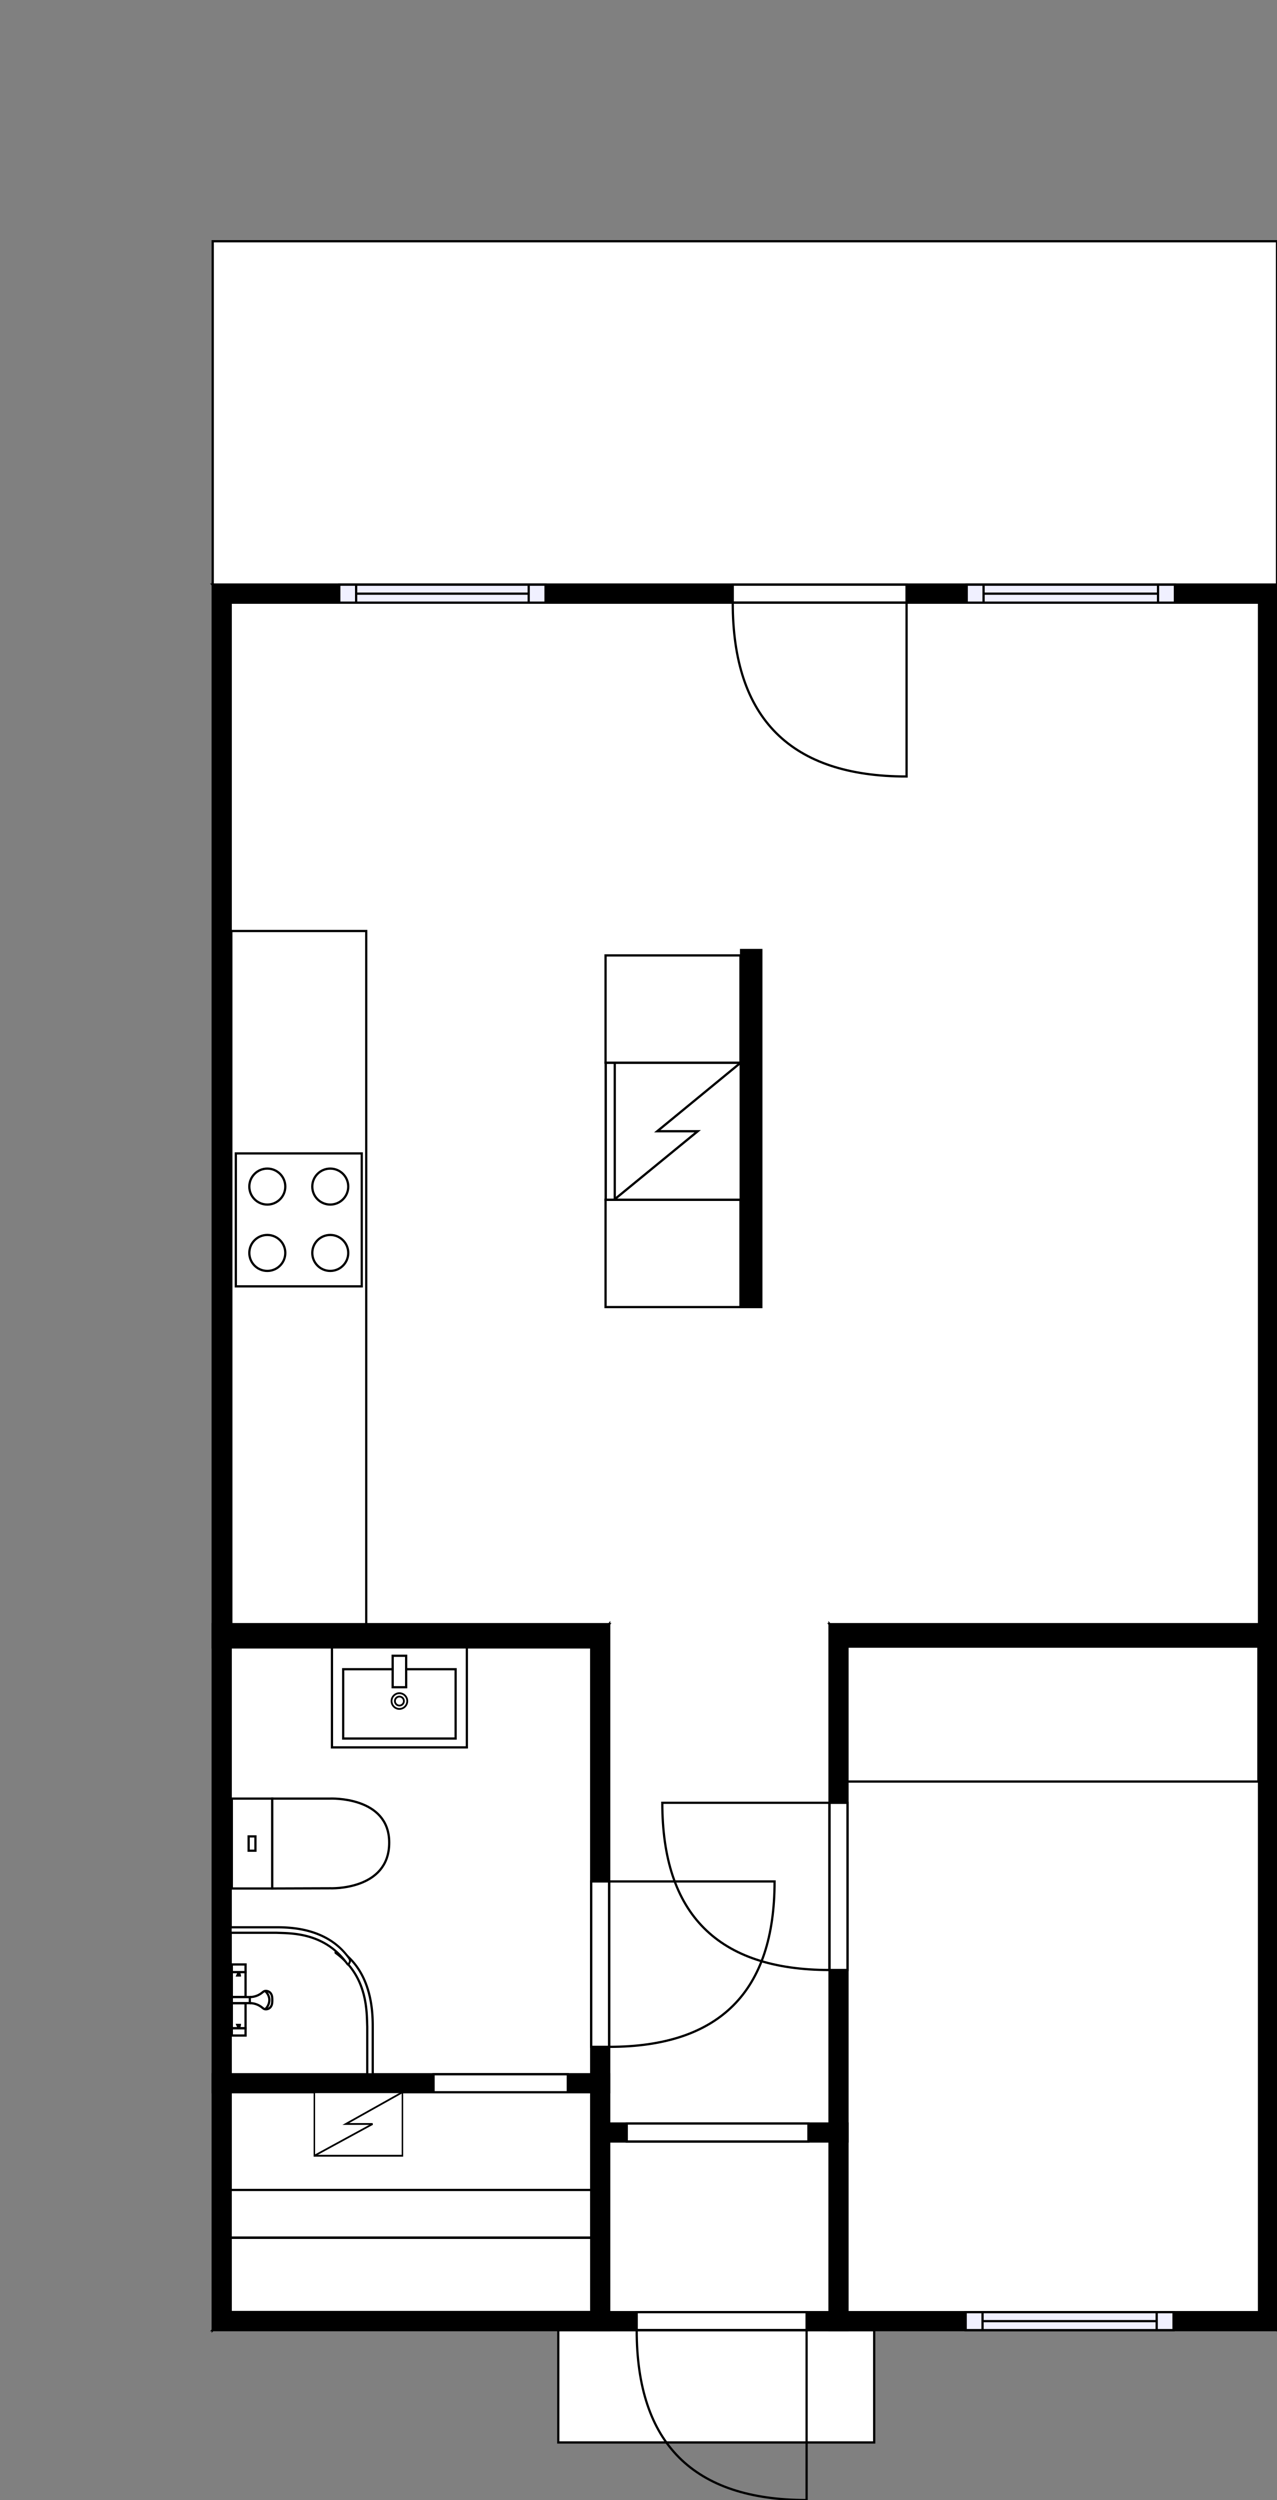 <?xml version="1.0" encoding="utf-8"?>
<svg height="1111.88" id="temp" version="1.1" viewBox="0 0 567.97 1111.88" width="567.97" xmlns="http://www.w3.org/2000/svg" xmlns:xlink="http://www.w3.org/1999/xlink"><rect x="0" y="0" width="567.97" height="1111.88" fill="#808080" stroke="none"/><defs/><g class="Model v1-1" id="Model"><g class="Floor"><g class="Floorplan Floor-1" id="Floor-1"><g class="Space Outdoor" fill="#ffffff" id="3c330c4d-7191-4c5c-8c96-5645ff8b57f5" stroke="#000000" style="fill-opacity: 1; stroke-opacity: 1; stroke-width: 1;"><polygon points="248.31,1036.31 248.31,1086.27 388.81,1086.27 388.81,1036.31 248.31,1036.31 248.31,1036.31 "/><g class="Dimension" transform="matrix(1,0,0,1,248.308,1036.314)"><g class="Visual" style="display: none;" transform="matrix(1,0,0,1,0,0)"><g class="DimensionMark" fill="#000000" id="mark1" stroke="none" style="fill-opacity: 1; pointer-events: visible;" transform="matrix(1,0,0,1,70.249,0)"><polygon points="-5,5,0,0,5,5"/></g><g class="DimensionMark" fill="#000000" id="mark2" stroke="none" style="fill-opacity: 1; pointer-events: visible;" transform="matrix(1,0,0,1,140.497,24.98)"><polygon points="-5,-5,0,0,-5,5"/></g><g class="DimensionMark" fill="#000000" id="mark3" stroke="none" style="fill-opacity: 1; pointer-events: visible;" transform="matrix(1,0,0,1,70.249,49.961)"><polygon points="-5,-5,0,0,5,-5"/></g><g class="DimensionMark" fill="#000000" id="mark4" stroke="none" style="fill-opacity: 1; pointer-events: visible;" transform="matrix(1,0,0,1,0,24.98)"><polygon points="5,5,0,0,5,-5"/></g></g><g class="SpaceDimensionsLabel" transform="matrix(1,0,0,1,24.98,24.98)"><g class="TextLabel NameLabel" id="NameLabel" style="display: block;"/><g class="TextLabel DimensionMeasureLabel" id="DimensionMeasureLabel" style="display: none;" transform="matrix(1,0,0,1,-56.75,79.672)"/></g></g></g><g class="Space Outdoor Terrace" fill="#ffffff" id="6e9566a8-8ad5-40fe-8bd7-c9fae8a6f292" stroke="#000000" style="fill-opacity: 1; stroke-opacity: 1; stroke-width: 1;"><polygon points="94.61,260.03 94.61,107.29 567.97,107.29 567.97,260.03 94.61,260.03 94.61,260.03 "/><g class="Dimension" transform="matrix(1,0,0,1,94.61,107.292)"><g class="Visual" style="display: none;" transform="matrix(1,0,0,1,0,0)"><g class="DimensionMark" fill="#000000" id="mark1" stroke="none" style="fill-opacity: 1; pointer-events: visible;" transform="matrix(1,0,0,1,236.681,0)"><polygon points="-5,5,0,0,5,5"/></g><g class="DimensionMark" fill="#000000" id="mark2" stroke="none" style="fill-opacity: 1; pointer-events: visible;" transform="matrix(1,0,0,1,473.362,76.367)"><polygon points="-5,-5,0,0,-5,5"/></g><g class="DimensionMark" fill="#000000" id="mark3" stroke="none" style="fill-opacity: 1; pointer-events: visible;" transform="matrix(1,0,0,1,236.681,152.733)"><polygon points="-5,-5,0,0,5,-5"/></g><g class="DimensionMark" fill="#000000" id="mark4" stroke="none" style="fill-opacity: 1; pointer-events: visible;" transform="matrix(1,0,0,1,0,76.367)"><polygon points="5,5,0,0,5,-5"/></g></g><g class="SpaceDimensionsLabel" transform="matrix(1,0,0,1,164.587,82.694)"><g class="TextLabel NameLabel" id="NameLabel" style="display: block;"/><g class="TextLabel DimensionMeasureLabel" id="DimensionMeasureLabel" style="display: none;" transform="matrix(1,0,0,1,-67.672,79.656)"/></g></g></g><g class="Space Kitchen" fill="#ffffff" id="c8f8c44a-fdce-4a99-9e56-505fdae81831" stroke="#ffffff" style="fill-opacity: 1; stroke-opacity: 1; stroke-width: 1;"><polygon points="329.33,722.00 270.95,722.33 102.61,722.33 102.61,268.03 329.33,268.03 "/><g class="Dimension" transform="matrix(1,0,0,1,102.61,268.025)"><g class="Visual" style="display: none;" transform="matrix(1,0,0,1,0,0)"><g class="DimensionMark" fill="#000000" id="mark1" stroke="none" style="fill-opacity: 1; pointer-events: visible;" transform="matrix(1,0,0,1,113.362,0)"><polygon points="-5,5,0,0,5,5"/></g><g class="DimensionMark" fill="#000000" id="mark2" stroke="none" style="fill-opacity: 1; pointer-events: visible;" transform="matrix(1,0,0,1,226.723,227.153)"><polygon points="-5,-5,0,0,-5,5"/></g><g class="DimensionMark" fill="#000000" id="mark3" stroke="none" style="fill-opacity: 1; pointer-events: visible;" transform="matrix(1,0,0,1,113.362,454.305)"><polygon points="-5,-5,0,0,5,-5"/></g><g class="DimensionMark" fill="#000000" id="mark4" stroke="none" style="fill-opacity: 1; pointer-events: visible;" transform="matrix(1,0,0,1,0,227.153)"><polygon points="5,5,0,0,5,-5"/></g></g><g class="SpaceDimensionsLabel" transform="matrix(1,0,0,1,65.905,351.685)"><g class="TextLabel NameLabel" id="NameLabel" style="display: block;"/><g class="TextLabel DimensionMeasureLabel" id="DimensionMeasureLabel" style="display: none;" transform="matrix(1,0,0,1,-70.93,79.656)"/></g></g></g><g class="Space LivingRoom" fill="#ffffff" id="8a5d15d1-1325-4f47-9886-9be501630058" stroke="#ffffff" style="fill-opacity: 1; stroke-opacity: 1; stroke-width: 1;"><polygon points="559.97,722.00 329.33,722.00 329.33,268.03 559.97,268.03 "/><g class="Dimension" transform="matrix(1,0,0,1,329.333,268.025)"><g class="Visual" style="display: none;" transform="matrix(1,0,0,1,0,0)"><g class="DimensionMark" fill="#000000" id="mark1" stroke="none" style="fill-opacity: 1; pointer-events: visible;" transform="matrix(1,0,0,1,115.319,0)"><polygon points="-5,5,0,0,5,5"/></g><g class="DimensionMark" fill="#000000" id="mark2" stroke="none" style="fill-opacity: 1; pointer-events: visible;" transform="matrix(1,0,0,1,230.639,226.987)"><polygon points="-5,-5,0,0,-5,5"/></g><g class="DimensionMark" fill="#000000" id="mark3" stroke="none" style="fill-opacity: 1; pointer-events: visible;" transform="matrix(1,0,0,1,115.319,453.975)"><polygon points="-5,-5,0,0,5,-5"/></g><g class="DimensionMark" fill="#000000" id="mark4" stroke="none" style="fill-opacity: 1; pointer-events: visible;" transform="matrix(1,0,0,1,0,226.987)"><polygon points="5,5,0,0,5,-5"/></g></g><g class="SpaceDimensionsLabel" transform="matrix(1,0,0,1,97.391,228.161)"><g class="TextLabel NameLabel" id="NameLabel" style="display: block;"/><g class="TextLabel DimensionMeasureLabel" id="DimensionMeasureLabel" style="display: none;" transform="matrix(1,0,0,1,-114.617,79.656)"/></g></g></g><g class="Space Entry Lobby" fill="#ffffff" id="5b5c03a2-c627-4d49-a1d4-cc6bd27e86b6" stroke="#ffffff" style="fill-opacity: 1; stroke-opacity: 1; stroke-width: 1;"><polygon points="559.97,722.33 368.94,722.33 368.94,944.42 270.95,944.42 270.95,722.33 559.97,722.00 "/><g class="Dimension" transform="matrix(1,0,0,1,270.949,722.165)"><g class="Visual" style="display: none;" transform="matrix(1,0,0,1,0,0)"><g class="DimensionMark" fill="#000000" id="mark1" stroke="none" style="fill-opacity: 1; pointer-events: visible;" transform="matrix(1,0,0,1,97.992,0)"><polygon points="-5,5,0,0,5,5"/></g><g class="DimensionMark" fill="#000000" id="mark2" stroke="none" style="fill-opacity: 1; pointer-events: visible;" transform="matrix(1,0,0,1,289.023,0.165)"><polygon points="-5,-5,0,0,-5,5"/></g><g class="DimensionMark" fill="#000000" id="mark3" stroke="none" style="fill-opacity: 1; pointer-events: visible;" transform="matrix(1,0,0,1,97.992,222.257)"><polygon points="-5,-5,0,0,5,-5"/></g><g class="DimensionMark" fill="#000000" id="mark4" stroke="none" style="fill-opacity: 1; pointer-events: visible;" transform="matrix(1,0,0,1,0,0.165)"><polygon points="5,5,0,0,5,-5"/></g></g><g class="SpaceDimensionsLabel" transform="matrix(1,0,0,1,30.107,53.657)"><g class="TextLabel NameLabel" id="NameLabel" style="display: block;"/><g class="TextLabel DimensionMeasureLabel" id="DimensionMeasureLabel" style="display: none;" transform="matrix(1,0,0,1,-119.023,79.656)"/></g></g></g><g class="Space Bedroom" fill="#ffffff" id="8cd09320-168d-46c4-9efb-7c4ac288718e" stroke="#ffffff" style="fill-opacity: 1; stroke-opacity: 1; stroke-width: 1;"><polygon points="559.97,1028.31 376.94,1028.31 376.94,732.33 559.97,732.33 "/><g class="Dimension" transform="matrix(1,0,0,1,376.942,732.33)"><g class="Visual" style="display: none;" transform="matrix(1,0,0,1,0,0)"><g class="DimensionMark" fill="#000000" id="mark1" stroke="none" style="fill-opacity: 1; pointer-events: visible;" transform="matrix(1,0,0,1,91.515,0)"><polygon points="-5,5,0,0,5,5"/></g><g class="DimensionMark" fill="#000000" id="mark2" stroke="none" style="fill-opacity: 1; pointer-events: visible;" transform="matrix(1,0,0,1,183.03,147.992)"><polygon points="-5,-5,0,0,-5,5"/></g><g class="DimensionMark" fill="#000000" id="mark3" stroke="none" style="fill-opacity: 1; pointer-events: visible;" transform="matrix(1,0,0,1,91.515,295.983)"><polygon points="-5,-5,0,0,5,-5"/></g><g class="DimensionMark" fill="#000000" id="mark4" stroke="none" style="fill-opacity: 1; pointer-events: visible;" transform="matrix(1,0,0,1,0,147.992)"><polygon points="5,5,0,0,5,-5"/></g></g><g class="SpaceDimensionsLabel" transform="matrix(1,0,0,1,67.26,168.5)"><g class="TextLabel NameLabel" id="NameLabel" style="display: block;"/><g class="TextLabel DimensionMeasureLabel" id="DimensionMeasureLabel" style="display: none;" transform="matrix(1,0,0,1,-113.703,79.656)"/></g></g></g><g class="Space Bath Shower" fill="#ffffff" id="d25bafc8-eca8-4cec-ae7c-b4c7657db11b" stroke="#ffffff" style="fill-opacity: 1; stroke-opacity: 1; stroke-width: 1;"><polygon points="262.95,922.51 102.61,922.51 102.61,732.68 262.95,732.68 "/><g class="Dimension" transform="matrix(1,0,0,1,102.61,732.676)"><g class="Visual" style="display: none;" transform="matrix(1,0,0,1,0,0)"><g class="DimensionMark" fill="#000000" id="mark1" stroke="none" style="fill-opacity: 1; pointer-events: visible;" transform="matrix(1,0,0,1,80.17,0)"><polygon points="-5,5,0,0,5,5"/></g><g class="DimensionMark" fill="#000000" id="mark2" stroke="none" style="fill-opacity: 1; pointer-events: visible;" transform="matrix(1,0,0,1,160.339,94.915)"><polygon points="-5,-5,0,0,-5,5"/></g><g class="DimensionMark" fill="#000000" id="mark3" stroke="none" style="fill-opacity: 1; pointer-events: visible;" transform="matrix(1,0,0,1,80.17,189.831)"><polygon points="-5,-5,0,0,5,-5"/></g><g class="DimensionMark" fill="#000000" id="mark4" stroke="none" style="fill-opacity: 1; pointer-events: visible;" transform="matrix(1,0,0,1,0,94.915)"><polygon points="5,5,0,0,5,-5"/></g></g><g class="SpaceDimensionsLabel" transform="matrix(0,1,-1,0,101.112,60.249)"><g class="TextLabel NameLabel" id="NameLabel" style="display: block;"/><g class="TextLabel DimensionMeasureLabel" id="DimensionMeasureLabel" style="display: none;" transform="matrix(1,0,0,1,-83.867,79.812)"/></g></g></g><g class="Space Undefined" fill="#ffffff" id="1da964b6-e370-4e00-a282-aec393b73075" stroke="#ffffff" style="fill-opacity: 1; stroke-opacity: 1; stroke-width: 1;"><polygon points="262.95,1028.31 102.61,1028.31 102.61,930.51 262.95,930.51 "/><g class="Dimension" transform="matrix(1,0,0,1,102.61,930.507)"><g class="Visual" style="display: none;" transform="matrix(1,0,0,1,0,0)"><g class="DimensionMark" fill="#000000" id="mark1" stroke="none" style="fill-opacity: 1; pointer-events: visible;" transform="matrix(1,0,0,1,80.17,0)"><polygon points="-5,5,0,0,5,5"/></g><g class="DimensionMark" fill="#000000" id="mark2" stroke="none" style="fill-opacity: 1; pointer-events: visible;" transform="matrix(1,0,0,1,160.339,48.903)"><polygon points="-5,-5,0,0,-5,5"/></g><g class="DimensionMark" fill="#000000" id="mark3" stroke="none" style="fill-opacity: 1; pointer-events: visible;" transform="matrix(1,0,0,1,80.17,97.807)"><polygon points="-5,-5,0,0,5,-5"/></g><g class="DimensionMark" fill="#000000" id="mark4" stroke="none" style="fill-opacity: 1; pointer-events: visible;" transform="matrix(1,0,0,1,0,48.903)"><polygon points="5,5,0,0,5,-5"/></g></g><g class="SpaceDimensionsLabel" transform="matrix(1,0,0,1,-25.508,48.308)"><g class="TextLabel NameLabel" id="NameLabel" style="display: block;"/><g class="TextLabel DimensionMeasureLabel" id="DimensionMeasureLabel" style="display: none;" transform="matrix(1,0,0,1,-40.523,79.812)"/></g></g></g><g class="Space DraughtLobby" fill="#ffffff" id="46fca0bc-20fa-4e42-a379-f7fe8f864238" stroke="#ffffff" style="fill-opacity: 1; stroke-opacity: 1; stroke-width: 1;"><polygon points="368.94,1028.31 270.95,1028.31 270.95,952.42 368.94,952.42 "/><g class="Dimension" transform="matrix(1,0,0,1,270.949,952.422)"><g class="Visual" style="display: none;" transform="matrix(1,0,0,1,0,0)"><g class="DimensionMark" fill="#000000" id="mark1" stroke="none" style="fill-opacity: 1; pointer-events: visible;" transform="matrix(1,0,0,1,48.996,0)"><polygon points="-5,5,0,0,5,5"/></g><g class="DimensionMark" fill="#000000" id="mark2" stroke="none" style="fill-opacity: 1; pointer-events: visible;" transform="matrix(1,0,0,1,97.992,37.946)"><polygon points="-5,-5,0,0,-5,5"/></g><g class="DimensionMark" fill="#000000" id="mark3" stroke="none" style="fill-opacity: 1; pointer-events: visible;" transform="matrix(1,0,0,1,48.996,75.892)"><polygon points="-5,-5,0,0,5,-5"/></g><g class="DimensionMark" fill="#000000" id="mark4" stroke="none" style="fill-opacity: 1; pointer-events: visible;" transform="matrix(1,0,0,1,0,37.946)"><polygon points="5,5,0,0,5,-5"/></g></g><g class="SpaceDimensionsLabel" transform="matrix(1,0,0,1,27.231,52.828)"><g class="TextLabel NameLabel" id="NameLabel" style="display: block;"/><g class="TextLabel DimensionMeasureLabel" id="DimensionMeasureLabel" style="display: none;" transform="matrix(1,0,0,1,-118.688,80.062)"/></g></g></g><g class="Wall External" fill="#000000" id="Wall" stroke="#000000" style="fill-opacity: 1; stroke-opacity: 1; stroke-width: 1;"><polygon points="102.61,268.03 559.97,268.03 567.97,260.03 94.61,260.03 "/><g class="Window Regular" fill="#f0f0ff" id="Window" stroke="#000000" style="fill-opacity: 1; stroke-width: 1; stroke-opacity: 1;"><polygon points="150.90,268.03 242.64,268.03 242.64,260.03 150.90,260.03 "/><g class="Glass" id="Glass"><polygon points="150.90,268.03 242.64,268.03 242.64,260.03 150.90,260.03 "/></g><g class="Panel" id="Panel"><line x1="158.398" x2="235.145" y1="264.025" y2="264.025"/><line x1="158.398" x2="158.398" y1="268.025" y2="260.025"/><line x1="235.145" x2="235.145" y1="268.025" y2="260.025"/></g></g><g class="Window Regular" fill="#f0f0ff" id="Window" stroke="#000000" style="fill-opacity: 1; stroke-width: 1; stroke-opacity: 1;"><polygon points="429.96,268.03 522.56,268.03 522.56,260.03 429.96,260.03 "/><g class="Glass" id="Glass"><polygon points="429.96,268.03 522.56,268.03 522.56,260.03 429.96,260.03 "/></g><g class="Panel" id="Panel"><line x1="437.461" x2="515.058" y1="264.025" y2="264.025"/><line x1="437.461" x2="437.461" y1="268.025" y2="260.025"/><line x1="515.058" x2="515.058" y1="268.025" y2="260.025"/></g></g><g class="Door Swing Beside" fill="#ffffff" id="Door" stroke="#000000" style="fill-opacity: 1; stroke-width: 1; stroke-opacity: 1;"><polygon points="325.90,268.03 403.20,268.03 403.20,260.03 325.90,260.03 "/><g class="Panel Left Negative" fill="none" id="Panel" style=""><g class="PanelArea" fill="none" id="PanelArea" stroke="none" style=""><polygon points="325.90,268.03 403.20,268.03 403.20,260.03 325.90,260.03 "/></g><path d="M325.90,268.03 q0.00,77.31 77.31,77.31 l0.00,-77.31Z"/></g></g></g><g class="Wall External" fill="#000000" id="Wall" stroke="#000000" style="fill-opacity: 1; stroke-opacity: 1; stroke-width: 1;"><polygon points="567.97,260.03 567.97,1036.31 559.97,1028.31 559.97,268.03 "/></g><g class="Wall External" fill="#000000" id="Wall" stroke="#000000" style="fill-opacity: 1; stroke-opacity: 1; stroke-width: 1;"><polygon points="567.97,1036.31 94.61,1036.31 102.61,1028.31 559.97,1028.31 "/><g class="Window Regular" fill="#f0f0ff" id="Window" stroke="#000000" style="fill-opacity: 1; stroke-width: 1; stroke-opacity: 1;"><polygon points="521.96,1036.31 429.50,1036.31 429.50,1028.31 521.96,1028.31 "/><g class="Glass" id="Glass"><polygon points="521.96,1036.31 429.50,1036.31 429.50,1028.31 521.96,1028.31 "/></g><g class="Panel" id="Panel"><line x1="514.458" x2="437.003" y1="1032.314" y2="1032.314"/><line x1="514.458" x2="514.458" y1="1036.314" y2="1028.314"/><line x1="437.003" x2="437.003" y1="1036.314" y2="1028.314"/></g></g><g class="Door Swing Beside" fill="#ffffff" id="Door" stroke="#000000" style="fill-opacity: 1; stroke-width: 1; stroke-opacity: 1;"><polygon points="358.75,1036.31 283.18,1036.31 283.18,1028.31 358.75,1028.31 "/><g class="Panel Right Negative" fill="none" id="Panel" style=""><g class="PanelArea" fill="none" id="PanelArea" stroke="none" style=""><polygon points="358.75,1036.31 283.18,1036.31 283.18,1028.31 358.75,1028.31 "/></g><path d="M283.18,1036.31 q0.00,75.57 75.57,75.57 l0.00,-75.57Z"/></g></g></g><g class="Wall External" fill="#000000" id="Wall" stroke="#000000" style="fill-opacity: 1; stroke-opacity: 1; stroke-width: 1;"><polygon points="102.61,1028.31 102.61,268.03 94.61,260.03 94.61,1036.31 "/></g><g class="Wall" fill="#000000" id="Wall" stroke="#000000" style="fill-opacity: 1; stroke-opacity: 1; stroke-width: 1;"><polygon points="94.61,722.33 270.95,722.33 262.95,732.68 94.61,732.68 "/></g><g class="Wall" fill="#000000" id="Wall" stroke="#000000" style="fill-opacity: 1; stroke-opacity: 1; stroke-width: 1;"><polygon points="270.95,722.33 270.95,1036.31 262.95,1036.31 262.95,732.68 "/><g class="Door Swing Beside" fill="#ffffff" id="Door" stroke="#000000" style="fill-opacity: 1; stroke-width: 1; stroke-opacity: 1;"><polygon points="270.95,836.76 270.95,910.32 262.95,910.32 262.95,836.76 "/><g class="Panel Right Negative" fill="none" id="Panel" style=""><g class="PanelArea" fill="none" id="PanelArea" stroke="none" style=""><polygon points="270.95,836.76 270.95,910.32 262.95,910.32 262.95,836.76 "/></g><path d="M270.95,910.32 q73.56,0.00 73.56,-73.56 l-73.56,0.00Z"/></g></g></g><g class="Wall" fill="#000000" id="Wall" stroke="#000000" style="fill-opacity: 1; stroke-opacity: 1; stroke-width: 1;"><polygon points="567.97,722.33 368.94,722.33 376.94,732.33 567.97,732.33 "/></g><g class="Wall" fill="#000000" id="Wall" stroke="#000000" style="fill-opacity: 1; stroke-opacity: 1; stroke-width: 1;"><polygon points="368.94,722.33 368.94,1036.31 376.94,1036.31 376.94,732.33 "/><g class="Door Swing Beside" fill="#ffffff" id="Door" stroke="#000000" style="fill-opacity: 1; stroke-width: 1; stroke-opacity: 1;"><polygon points="368.94,801.79 368.94,876.15 376.94,876.15 376.94,801.79 "/><g class="Panel Right Negative" fill="none" id="Panel" style=""><g class="PanelArea" fill="none" id="PanelArea" stroke="none" style=""><polygon points="368.94,801.79 368.94,876.15 376.94,876.15 376.94,801.79 "/></g><path d="M368.94,876.15 q-74.37,0.00 -74.37,-74.37 l74.37,0.00Z"/></g></g></g><g class="Wall" fill="#000000" id="Wall" stroke="#000000" style="fill-opacity: 1; stroke-opacity: 1; stroke-width: 1;"><polygon points="94.61,922.51 270.95,922.51 270.95,930.51 94.61,930.51 "/><g class="Door None Beside" fill="#ffffff" id="Door" stroke="#000000" style="fill-opacity: 1; stroke-width: 1; stroke-opacity: 1;"><polygon points="192.82,922.51 252.55,922.51 252.55,930.51 192.82,930.51 "/></g></g><g class="Wall" fill="#000000" id="Wall" stroke="#000000" style="fill-opacity: 1; stroke-opacity: 1; stroke-width: 1;"><polygon points="270.95,944.42 376.94,944.42 376.94,952.42 270.95,952.42 "/><g class="Door None Beside" fill="#ffffff" id="Door" stroke="#000000" style="fill-opacity: 1; stroke-width: 1; stroke-opacity: 1;"><polygon points="278.76,944.42 359.56,944.42 359.56,952.42 278.76,952.42 "/></g></g><g class="Wall" fill="#000000" id="Wall" stroke="#000000" style="fill-opacity: 1; stroke-opacity: 1; stroke-width: 1;"><polygon points="338.61,422.51 338.61,581.32 329.61,581.32 329.61,422.51 "/></g><g class="FixedFurniture Toilet" fill="#ffffff" stroke="#000000" style="fill-opacity: 1; stroke-opacity: 1;" transform="matrix(0,-1,1,0,102.61,840.399)">
<g class="BoundaryPolygon" fill="none" stroke="none">
<polygon points="0,0 41,0 41,71 0,71"/>
</g>
<g class="InnerPolygon">
<rect height="17.98" width="39.989" x="0.502" y="0.5"/>
<path d="M40.491,44.237S41.619,70.5,20.907,70.5C-.523,70.5.6,44.237.6,44.237L.5,18.48H40.491Z"/>
<rect height="3.03" width="6.357" x="17.318" y="7.975"/>
</g>
<desc>Width:41 Height:85 Depth:71 Elevation:0</desc>
</g><g class="FixedFurnitureSet" fill="#ffffff" id="FixedFurnitureSet" stroke="#000000" style="fill-opacity: 0.4; stroke-opacity: 0.4;" transform="matrix(1,0,0,1,147.644,732.676)"><g class="FixedFurniture BaseCabinet" fill="#ffffff" stroke="#000000" style="fill-opacity: 1; stroke-opacity: 1;" transform="matrix(1,0,0,1,0,0)">
<g class="BoundaryPolygon">
<polygon points="0.00,0.00 60.00,0.00 60.00,44.46 0.00,44.46 "/>
</g>
<g class="Direction" fill-opacity="0.9" style="display: none;">
<polygon fill="#444444" points="32.01,40.90 32.01,30.29 29.00,30.29 29.00,40.90 25.20,40.90 30.50,45.71 35.80,40.90 32.01,40.90 "/>
</g>
<g class="Name" fill-opacity="0.9" style="display: none;">

</g>
<desc>Width:60 Height:5 Depth:60 Elevation:105</desc>
</g><g class="FixedFurniture Sink" fill="#ffffff" stroke="#000000" style="fill-opacity: 1; stroke-opacity: 1;" transform="matrix(1,0,0,1,0,0)">
<g class="BoundaryPolygon" fill="none" stroke="none">
<polygon points="0.00,0.00 60.00,0.00 60.00,44.46 0.00,44.46 "/>
</g>
<g class="InnerPolygon">
<polygon points="5.00,9.70 55.00,9.70 55.00,40.53 5.00,40.53 "/>
</g>
<g class="OuterDrain" stroke-width="0.8">
<circle cx="30" cy="23.861" r="3.5"/>
</g>
<g class="InnerDrain" stroke-width="0.8">
<circle cx="30" cy="23.861" r="2"/>
</g>
<g class="Faucet">
<polygon points="27.00,3.71 33.00,3.71 33.00,17.71 27.00,17.71 "/>
</g>
<g class="Direction" fill-opacity="0.9" style="display: none;">
<polygon fill="#444444" points="32.01,40.90 32.01,30.29 29.00,30.29 29.00,40.90 25.20,40.90 30.50,45.71 35.80,40.90 32.01,40.90 "/>
</g>
<g class="Name" fill-opacity="0.9" style="display: none;">

</g>
<desc>Width:60 Height:90 Depth:60 Elevation:0</desc>
</g></g><g class="FixedFurniture ShowerScreenRoundRight" fill="#ffffff" stroke="#000000" style="fill-opacity: 1; stroke-opacity: 1;" transform="matrix(-1,0,0,-0.912,165.784,922.507)">
<g class="BoundaryPolygon" fill="none" stroke="none">
<polygon points="0,0 17,0 17,60 0,60"/>
</g>
<g class="InnerPolygon" stroke-linejoin="round">
<path d="M14.885,60.375h0a2.483,2.483,0,0,1-1.246-.6C.726,49.281,0,31.438,0,23.333V0H2.442V23.25c.291,6.938-.393,24.292,13.971,35.844C16.935,59.514,15.556,60.375,14.885,60.375Z"/>
</g>
<desc>Width:17 Height:180 Depth:60 Elevation:135</desc>
</g><g class="FixedFurniture ShowerScreenRoundLeft" fill="#ffffff" stroke="#000000" style="fill-opacity: 1; stroke-opacity: 1;" transform="matrix(0,-1,0.879,0,102.61,873.678)">
<g class="BoundaryPolygon" fill="none" stroke="none">
<polygon points="0,0 17,0 17,60 0,60"/>
</g>
<g class="InnerPolygon" stroke-linejoin="round">
<path d="M1.643,60.375h0a2.483,2.483,0,0,0,1.246-.6c12.914-10.5,13.64-28.34,13.64-36.444V0H14.086V23.25C13.8,30.188,14.48,47.542.116,59.094-.407,59.514.972,60.375,1.643,60.375Z"/>
</g>
<desc>Width:17 Height:180 Depth:60 Elevation:135</desc>
</g><g class="FixedFurniture Shower" fill="#ffffff" stroke="#000000" style="fill-opacity: 1; stroke-opacity: 1;" transform="matrix(0,-1,1,0,102.61,905.778)">
<g class="BoundaryPolygon" fill="none" stroke="none">
<polygon points="0,0 32,0 32,19 0,19"/>
</g>
<g class="InnerPolygon">
<rect height="6.1" width="11.2" x="3.7" y="0.5"/>
<rect height="6.1" width="11.2" x="17.6" y="0.5"/>
<rect height="6.1" width="3.4" x="28.7" y="0.5"/>
<rect height="6.1" width="3.2" x="0.5" y="0.5"/>
<path d="M14.9,8.5c0,1.5-0.4,3.3-1.6,5    c-0.4,0.6-1,1.1-1.1,1.7c-0.2,1.1,0.3,2.8,2.5,3.2c0.5,0.1,1.3,0.1,1.6,0.1h-0.1c0.3,0,1.1,0,1.6-0.1c2.2-0.4,2.7-2.1,2.5-3.2    c-0.1-0.6-0.7-1.1-1.1-1.7c-1.2-1.7-1.6-3.5-1.6-5"/>
<path d="M12.2,15.3c0.1,0.2,1.6,1.9,4.2,1.9 c2.4-0.1,3.7-1.7,3.9-1.9"/>
<path d="M14.9,0.5h2.7v8c-0.9,0-1.8,0-2.7,0l0,0 C14.9,5.9,14.9,3.2,14.9,0.5z"/>
</g>
<g class="Indicator">
<path d="M3.7,3.6C5,3.1,5.2,3,5.2,3 c0,1.1,0,0,0,1.1C5.2,4.1,5.1,4.1,3.7,3.6"/>
<path d="M28.7,3.6 C27.4,3.1,27.2,3,27.2,3c0,1.1,0,0,0,1.1C27.2,4.1,27.3,4.1,28.7,3.6"/>
</g>
<desc>Width:32 Height:97 Depth:19 Elevation:135</desc>
</g><g class="FixedFurniture ElectricalAppliance SaunaStove" fill="#ffffff" stroke="#000000" style="fill-opacity: 1; stroke-opacity: 1;" transform="matrix(0.653,0,0,0.807,139.81,930.507)">
<g class="BoundaryPolygon">
<polygon points="0,0 60,0 60,35 0,35"/>
</g>
<g class="electricitySign" fill="none">
<polyline points="0 35 39.7 17.5 21.4 17.5 60 0"/>
</g>
<g class="Direction" fill-opacity="0.9" style="display: none;">
<polygon fill="#444444" points="31.509 29.697 31.509 19.081 28.5 19.081 28.5 29.697 24.697 29.697 30 35 35.303 29.697 31.509 29.697"/>
</g>
<g class="Name" fill-opacity="0.9" style="display: none;">

</g>
<desc>Width:60 Height:60 Depth:35 Elevation:20</desc>
</g><g class="FixedFurniture SaunaBenchHigh" fill="#ffffff" stroke="#000000" style="fill-opacity: 1; stroke-opacity: 1;" transform="matrix(-1,0,0,-1,262.96,1028.251)">
<g class="BoundaryPolygon">
<polygon points="0.00,0.00 160.35,0.00 160.35,33.01 0.00,33.01 "/>
</g>

<g class="Direction" fill-opacity="0.9" style="display: none;">
<polygon fill="#444444" points="82.69,30.07 82.69,19.45 79.69,19.45 79.69,30.07 75.88,30.07 81.19,35.37 86.49,30.07 82.69,30.07 "/>
</g>
<g class="Name" fill-opacity="0.9" style="display: none;">

</g>
<desc>Width:185 Height:5 Depth:60 Elevation:105</desc>
</g><g class="FixedFurniture SaunaBenchMid" fill="#ffffff" stroke="#000000" style="fill-opacity: 1; stroke-opacity: 1;" transform="matrix(-1,0,0,-1,262.949,995.148)">
<g class="BoundaryPolygon">
<polygon points="0.00,0.00 160.35,0.00 160.35,21.18 0.00,21.18 "/>
</g>

<g class="Direction" fill-opacity="0.9" style="display: none;">
<polygon fill="#444444" points="81.48,18.35 81.48,7.73 78.47,7.73 78.47,18.35 74.67,18.35 79.97,23.65 85.28,18.35 81.48,18.35 "/>
</g>
<g class="Name" fill-opacity="0.9" style="display: none;">

</g>
<desc>Width:185 Height:5 Depth:40 Elevation:60</desc>
</g><g class="FixedFurniture Closet" fill="#ffffff" stroke="#000000" style="fill-opacity: 1; stroke-opacity: 1;" transform="matrix(1,0,0,1,376.942,732.33)">
<g class="BoundaryPolygon">
<polygon points="0.00,0.00 182.75,0.00 182.75,60.00 0.00,60.00 "/>
</g>
<g class="Direction" fill-opacity="0.9" style="display: none;">
<polygon fill="#444444" points="95.97,54.70 95.97,44.08 92.96,44.08 92.96,54.70 89.16,54.70 94.46,60.00 99.76,54.70 95.97,54.70 "/>
</g>
<g class="Name" fill-opacity="0.9" style="display: none;">

</g>
<desc>Width:60 Height:200 Depth:60 Elevation:0</desc>
</g><g class="FixedFurniture BaseCabinet" fill="#ffffff" stroke="#000000" style="fill-opacity: 1; stroke-opacity: 1;" transform="matrix(0,-1,1,0,102.891,722.331)">
<g class="BoundaryPolygon">
<polygon points="0.00,0.00 308.28,0.00 308.28,60.00 0.00,60.00 "/>
</g>
<g class="Direction" fill-opacity="0.9" style="display: none;">
<polygon fill="#444444" points="164.46,55.20 164.46,44.58 161.45,44.58 161.45,55.20 157.65,55.20 162.95,60.00 168.26,55.20 164.46,55.20 "/>
</g>
<g class="Name" fill-opacity="0.9" style="display: none;">

</g>
<desc>Width:60 Height:90 Depth:60 Elevation:0</desc>
</g><g class="FixedFurniture ElectricalAppliance IntegratedStove" fill="#ffffff" stroke="#000000" style="fill-opacity: 1; stroke-opacity: 1;" transform="matrix(0,-1,1,0,102.891,574.099)">
<g class="BoundaryPolygon" fill="none" stroke="none">
<polygon points="0.00,0.00 63.24,0.00 63.24,60.00 0.00,60.00 "/>
</g>
<g class="InnerPolygon">
<polygon points="2.00,2.00 61.13,2.00 61.13,58.00 2.00,58.00 "/>
</g>
<g class="OuterCircle">
<circle cx="16.864" cy="16" r="8"/>
<circle cx="46.375" cy="16" r="8"/>
<circle cx="16.864" cy="44" r="8"/>
<circle cx="46.375" cy="44" r="8"/>
</g>
<g class="Direction" fill-opacity="0.9" style="display: none;">
<polygon fill="#444444" points="33.74,55.20 33.74,44.58 30.73,44.58 30.73,55.20 26.92,55.20 32.23,60.00 37.53,55.20 33.74,55.20 "/>
</g>
<g class="Name" fill-opacity="0.9" style="display: none;">

</g>
<desc>Width:60 Height:90 Depth:30 Elevation:0</desc>
</g><g class="FixedFurniture Closet" fill="#ffffff" stroke="#000000" style="fill-opacity: 1; stroke-opacity: 1;" transform="matrix(0,1,-1,0,329.333,533.609)">
<g class="BoundaryPolygon">
<polygon points="0.00,0.00 47.71,0.00 47.71,60.00 0.00,60.00 "/>
</g>
<g class="Direction" fill-opacity="0.9" style="display: none;">
<polygon fill="#444444" points="25.05,54.70 25.05,44.08 22.05,44.08 22.05,54.70 18.24,54.70 23.55,60.00 28.85,54.70 25.05,54.70 "/>
</g>
<g class="Name" fill-opacity="0.9" style="display: none;">

</g>
<desc>Width:60 Height:200 Depth:60 Elevation:0</desc>
</g><g class="FixedFurniture ElectricalAppliance Refrigerator" fill="#ffffff" stroke="#000000" style="fill-opacity: 1; stroke-opacity: 1;" transform="matrix(0,1.016,-1,0,329.427,472.625)">
<g class="BoundaryPolygon">
<polygon points="0,0 60,0 60,60 0,60"/>
</g>
<g class="electricitySign" fill="none">
<path d="M0,0,30,37.1v-18L60,56.3"/>
</g>
<g class="Doors">
<rect height="4" width="60" y="56"/>
</g>
<g class="Direction" fill-opacity="0.9" style="display: none;">
<polygon fill="#444444" points="32.009 55.197 32.009 44.581 29 44.581 29 55.197 25.197 55.197 30.5 60 35.803 55.197 32.009 55.197"/>
</g>
<g class="Name" fill-opacity="0.9" style="display: none;">

</g>
<desc>Width:60 Height:170 Depth:60 Elevation:0</desc>
</g><g class="FixedFurniture Closet" fill="#ffffff" stroke="#000000" style="fill-opacity: 1; stroke-opacity: 1;" transform="matrix(0,1,-1,0,329.333,424.915)">
<g class="BoundaryPolygon">
<polygon points="0.00,0.00 47.71,0.00 47.71,60.00 0.00,60.00 "/>
</g>
<g class="Direction" fill-opacity="0.9" style="display: none;">
<polygon fill="#444444" points="25.05,54.70 25.05,44.08 22.05,44.08 22.05,54.70 18.24,54.70 23.55,60.00 28.85,54.70 25.05,54.70 "/>
</g>
<g class="Name" fill-opacity="0.9" style="display: none;">

</g>
<desc>Width:60 Height:200 Depth:60 Elevation:0</desc>
</g><g class="SelectionControls" fill="#0000ff" stroke="#0000ff" style="display: none;"><g class="rotateControl" style="display: none;"><circle cx="217.011" cy="762.926" r="5" style="stroke : none; fill-opacity: 0.5; cursor:crosshair"/></g><g class="ResizeNControl" style="display: none;"><circle cx="0" cy="0" r="5" style="stroke : none; fill-opacity: 0.5"/></g><g class="ResizeNEControl" style="display: none;"><circle cx="0" cy="0" r="5" style="stroke : none; fill-opacity: 0.5"/></g><g class="ResizeEControl" style="display: none;"><circle cx="0" cy="0" r="5" style="stroke : none; fill-opacity: 0.5"/></g><g class="ResizeSEControl" style="display: none;"><circle cx="0" cy="0" r="5" style="stroke : none; fill-opacity: 0.5"/></g><g class="ResizeSControl" style="display: none;"><circle cx="0" cy="0" r="5" style="stroke : none; fill-opacity: 0.5"/></g><g class="ResizeSWControl" style="display: none;"><circle cx="0" cy="0" r="5" style="stroke : none; fill-opacity: 0.5"/></g><g class="ResizeWControl" style="display: none;"><circle cx="0" cy="0" r="5" style="stroke : none; fill-opacity: 0.5"/></g><g class="ResizeNWControl" style="display: none;"><circle cx="0" cy="0" r="5" style="stroke : none; fill-opacity: 0.5"/></g><g class="removeControl" style="display: none;"><polygon points="196.91,792.93 237.11,792.93 237.11,905.19 196.91,905.19 " style="stroke : none; fill-opacity: 0.1"/></g><g class="copyPasteControl" style="display: none;"><polygon style="stroke : none; fill-opacity: 0.1"/></g><g class="translateControl" style="display: none;"><polygon points="196.91,792.93 237.11,792.93 237.11,905.19 196.91,905.19 " style="stroke : none; fill-opacity: 0.1; cursor:move"/></g></g><g class="SelectionControls" fill="#0000ff" stroke="#0000ff" style="display: none;"><polygon fill="none" points="102.61,732.68 262.95,732.68 262.95,922.51 102.61,922.51 " stroke="#0000ff" style=""/><g class="rotateControl" style="display: none;"><circle cx="182.78" cy="702.676" r="5" style="stroke : none; fill-opacity: 0.5; cursor:crosshair"/></g><g class="ResizeNControl" style="display: none;"><circle cx="0" cy="0" r="5" style="stroke : none; fill-opacity: 0.5"/></g><g class="ResizeNEControl" style="display: none;"><circle cx="0" cy="0" r="5" style="stroke : none; fill-opacity: 0.5"/></g><g class="ResizeEControl" style="display: none;"><circle cx="0" cy="0" r="5" style="stroke : none; fill-opacity: 0.5"/></g><g class="ResizeSEControl" style="display: none;"><circle cx="0" cy="0" r="5" style="stroke : none; fill-opacity: 0.5"/></g><g class="ResizeSControl" style="display: none;"><circle cx="0" cy="0" r="5" style="stroke : none; fill-opacity: 0.5"/></g><g class="ResizeSWControl" style="display: none;"><circle cx="0" cy="0" r="5" style="stroke : none; fill-opacity: 0.5"/></g><g class="ResizeWControl" style="display: none;"><circle cx="0" cy="0" r="5" style="stroke : none; fill-opacity: 0.5"/></g><g class="ResizeNWControl" style="display: none;"><circle cx="0" cy="0" r="5" style="stroke : none; fill-opacity: 0.5"/></g><g class="removeControl" style="display: none;"><polygon style="stroke : none; fill-opacity: 0.1"/></g><g class="copyPasteControl" style="display: none;"><polygon style="stroke : none; fill-opacity: 0.1"/></g><g class="translateControl" style="display: none;"><polygon style="stroke : none; fill-opacity: 0.1; cursor:move"/></g></g></g></g></g></svg>